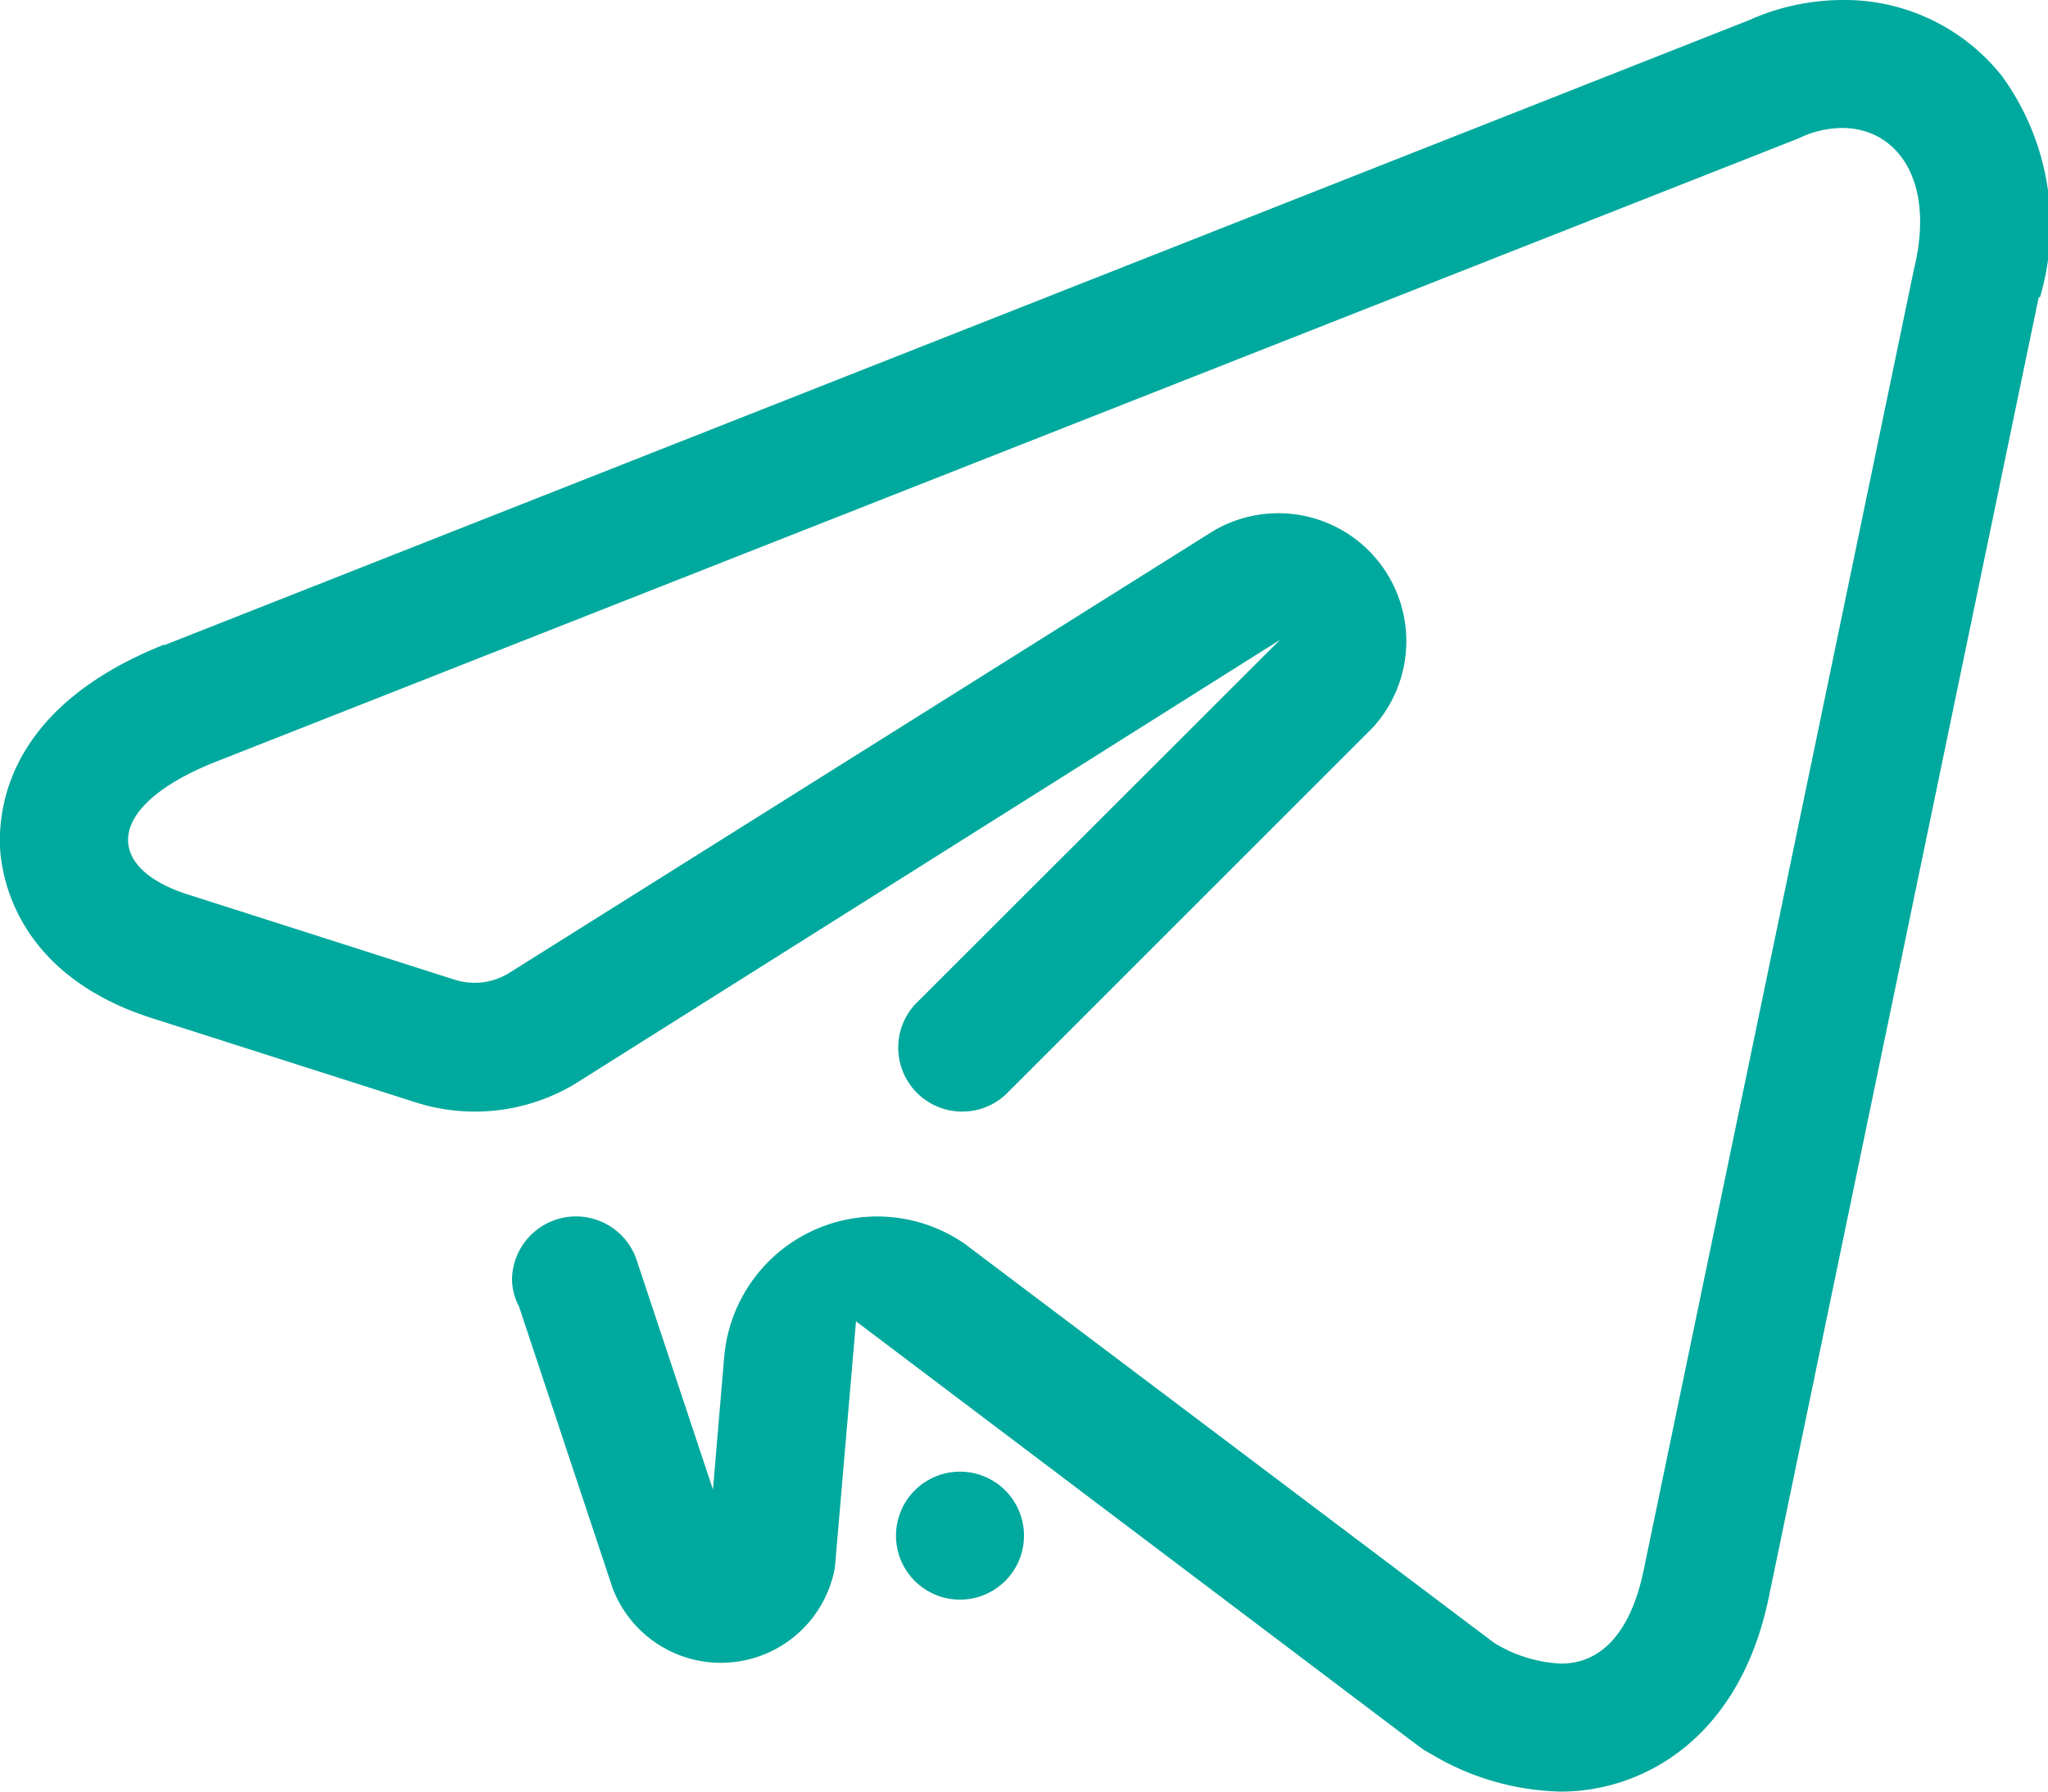 <svg id="Layer_1" data-name="Layer 1" xmlns="http://www.w3.org/2000/svg" viewBox="0 0 64 56"><defs><style>.cls-1{fill:#00a99d;fill-rule:evenodd;}</style></defs><path class="cls-1" d="M63.71,13.29,55.28,53.9c-.92,4.5-4,6.1-6.5,6.1a8.2,8.2,0,0,1-4.05-1.17l-.23-.13-.22-.16L26.75,45.3,26.09,53a3.62,3.62,0,0,1-6.95.63l-2.92-8.79A1.88,1.88,0,0,1,16,44a2,2,0,0,1,3.88-.66h0l2.4,7.22.35-4.13h0a4.8,4.8,0,0,1,7.52-3.55L46.69,55.35a4.39,4.39,0,0,0,2.09.65c1.28,0,2.18-1,2.58-2.9l8.45-40.68C60.5,9.6,59.25,8,57.57,8a3.13,3.13,0,0,0-1.35.32L6.62,27.86C3.23,29.25,3.25,31.18,6,32l8.2,2.62h0a2.05,2.05,0,0,0,1.73-.22h0L37.91,20.6a4,4,0,0,1,5,6.13l-11.5,11.5h0l0,0h0a2,2,0,0,1-2.82-2.83h0L40,24,18,37.86a6.08,6.08,0,0,1-5,.6h0l-8.14-2.6C.51,34.52.05,31.4,0,30.48-.06,28.93.51,26,5.1,24.16h.05L54.66,4.63A7.17,7.17,0,0,1,57.57,4a6.27,6.27,0,0,1,5,2.39,7.94,7.94,0,0,1,1.18,6.9ZM30,50a2,2,0,1,1-2,2,2,2,0,0,1,2-2Z" transform="translate(0 -4)"/></svg>